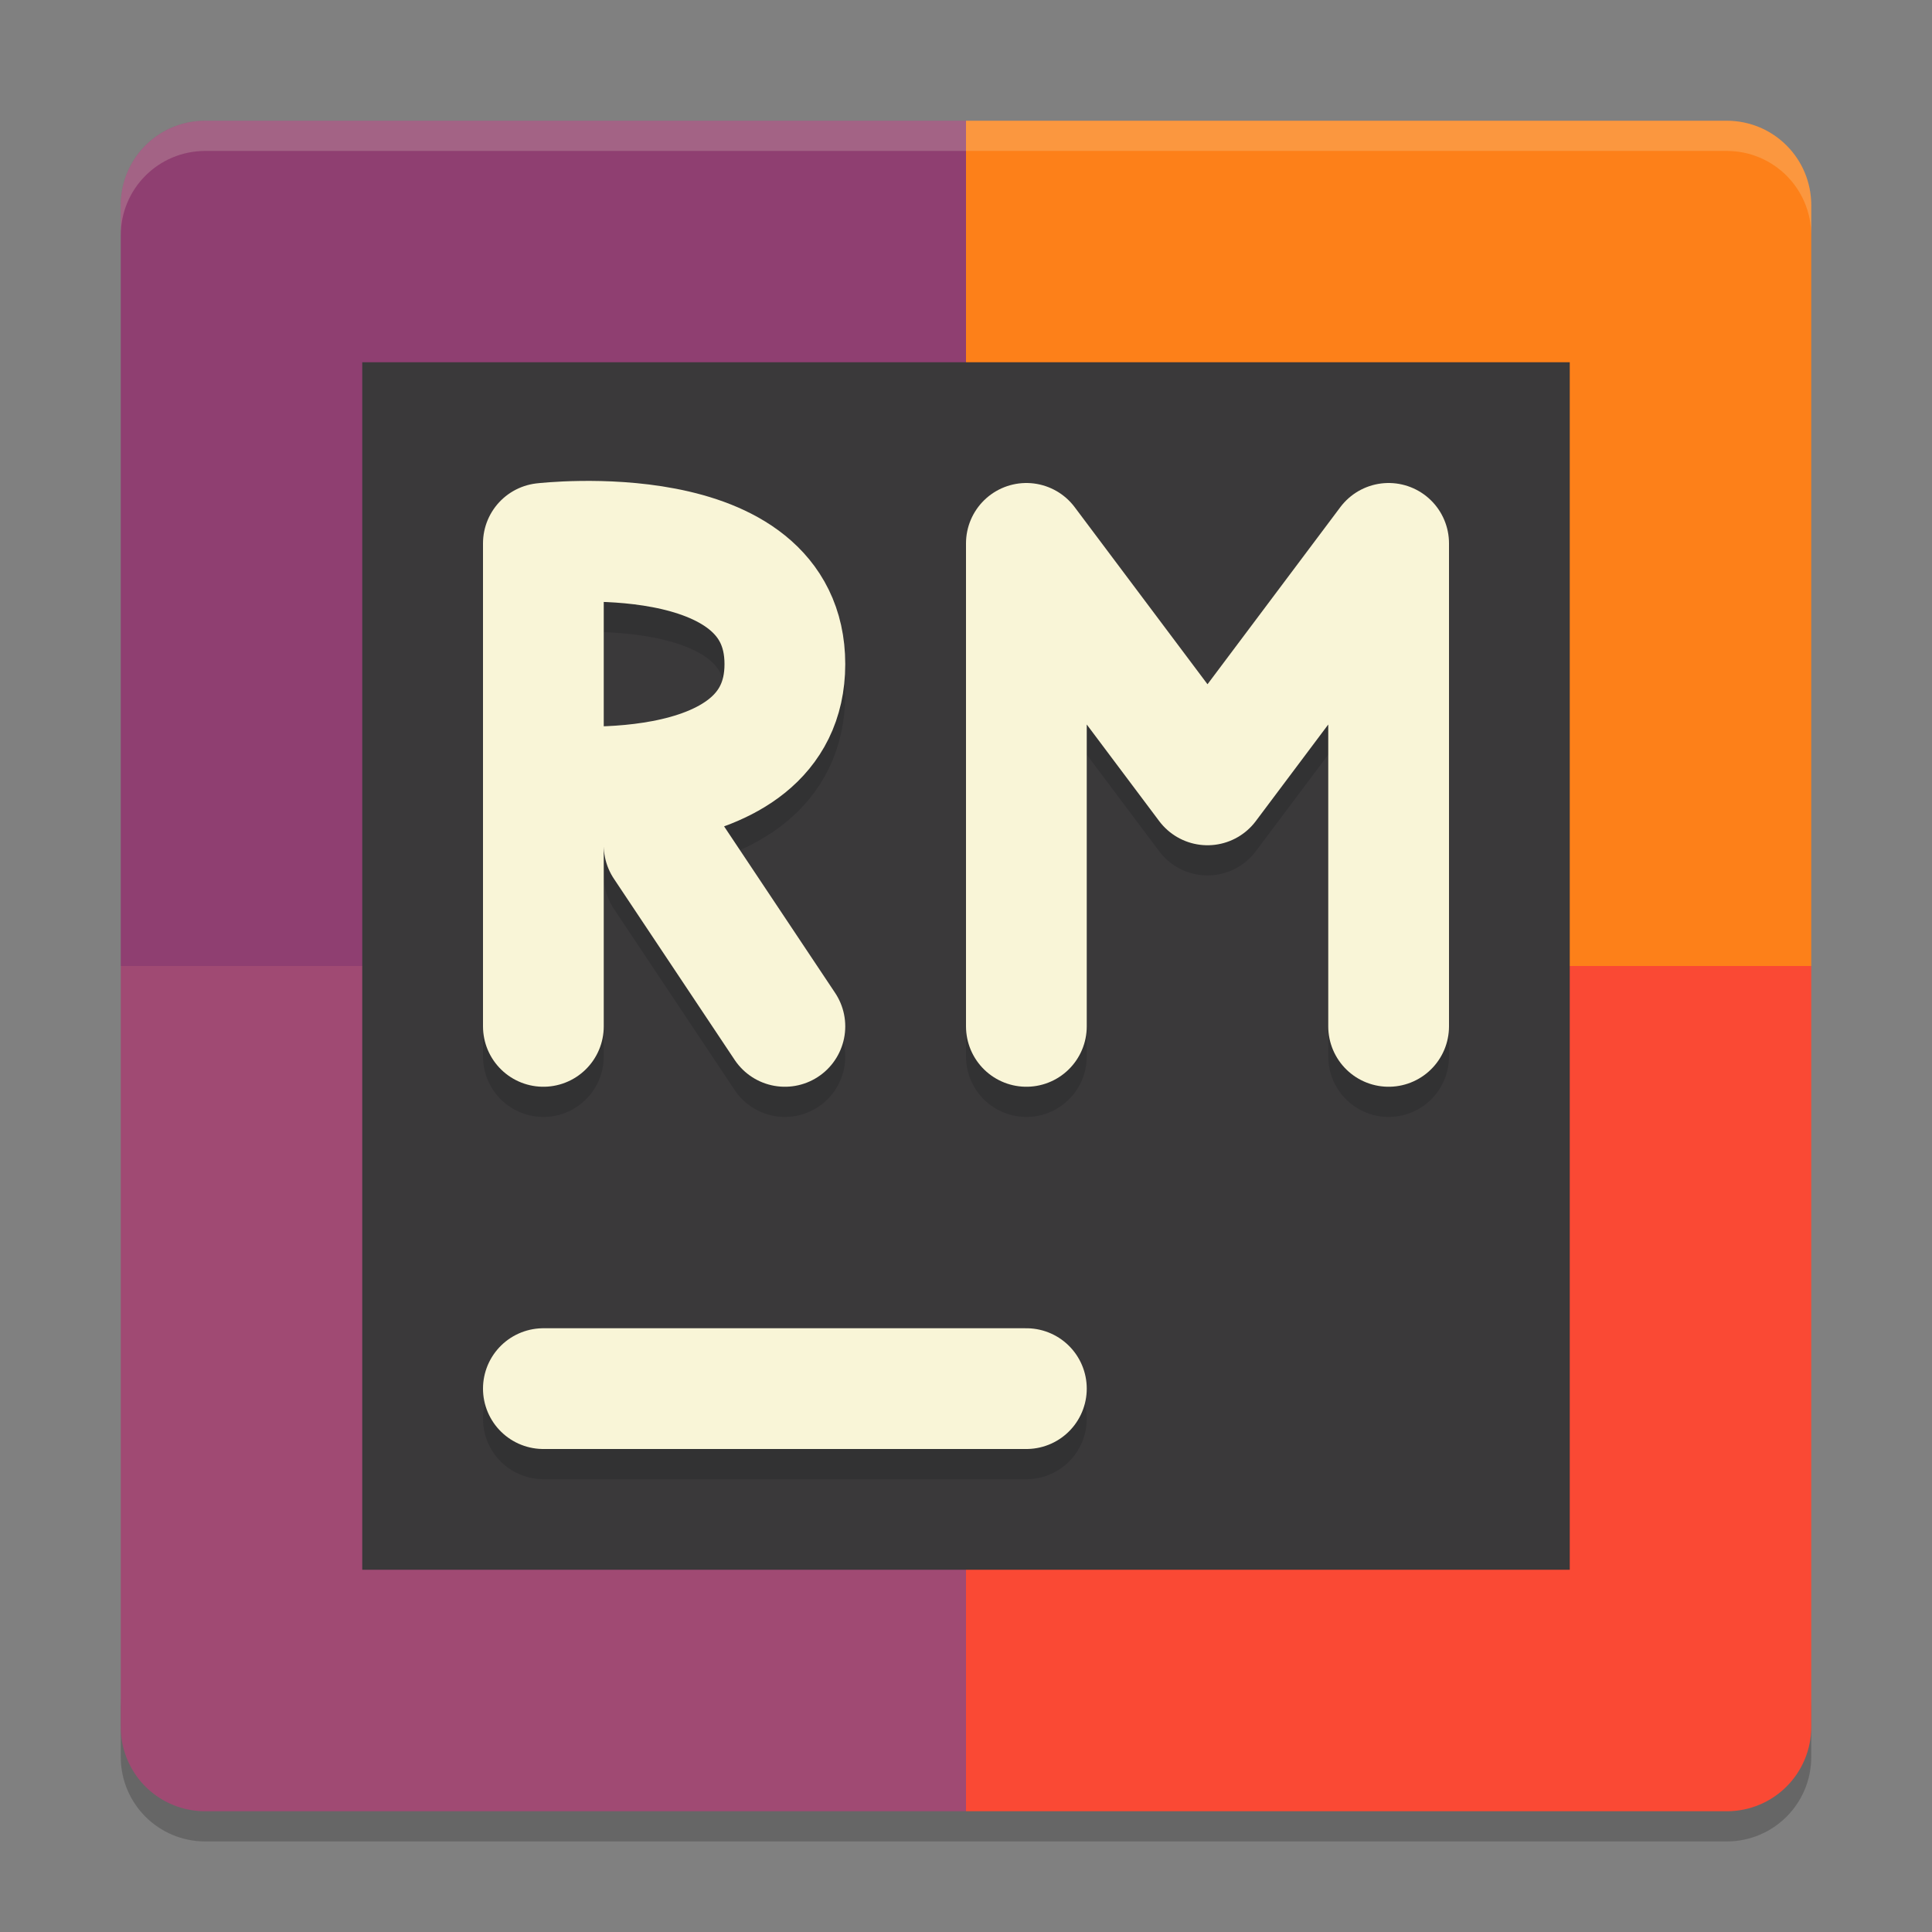 <svg xmlns="http://www.w3.org/2000/svg" width="64" height="64" version="1">
    <rect width="100%" height="100%" fill="#808080" stroke="none"/>
    <path d="M6.8 61C5.25 61 4 59.75 4 58.2v-2C4 57.75 5.25 59 6.8 59h50.4c1.55 0 2.8-1.25 2.8-2.8v2c0 1.55-1.25 2.8-2.8 2.8H32z" opacity=".2"/>
    <path d="M32 4H6.8A2.794 2.794 0 0 0 4 6.8V32h28z" fill="#8F3F71"/>
    <path d="M32 4h25.2C58.751 4 60 5.249 60 6.8V32H32z" fill="#FD8019"/>
    <path d="M32 60H6.8A2.794 2.794 0 0 1 4 57.2V32h28z" fill="#A04A73"/>
    <path d="M32 60h25.2c1.551 0 2.8-1.249 2.8-2.8V32H32z" fill="#FA4934"/>
    <path d="M6.8 4C5.25 4 4 5.25 4 6.8v1C4 6.25 5.25 5 6.8 5h50.4C58.75 5 60 6.25 60 7.8v-1C60 5.25 58.75 4 57.2 4H6.8z" opacity=".2" fill="#F9F5D7"/>
    <path fill="#3A393A" d="M12 12h40v40H12z"/>
    <path d="M18 47h16" opacity=".2" fill="none" stroke="#151819" stroke-width="4" stroke-linecap="round"/>
    <path d="M18 46h16" fill="none" stroke="#F9F5D7" stroke-width="4" stroke-linecap="round"/>
    <path d="M46 35V19m-12 0l6 8 6-8M34 35V19" opacity=".2" fill="none" stroke="#151819" stroke-width="4" stroke-linecap="round" stroke-linejoin="round"/>
    <path d="M46 34V18m-12 0l6 8 6-8M34 34V18" fill="none" stroke="#F9F5D7" stroke-width="4" stroke-linecap="round" stroke-linejoin="round"/>
    <path d="M26 35l-4-6m-4-2s8 .928 8-4c0-4.93-8-4-8-4m0 16V19" opacity=".2" fill="none" stroke="#151819" stroke-width="4" stroke-linecap="round"/>
    <path d="M26 34l-4-6m-4-2s8 .929 8-4c0-4.93-8-4-8-4m0 16V18" fill="none" stroke="#F9F5D7" stroke-width="4" stroke-linecap="round"/>
</svg>
